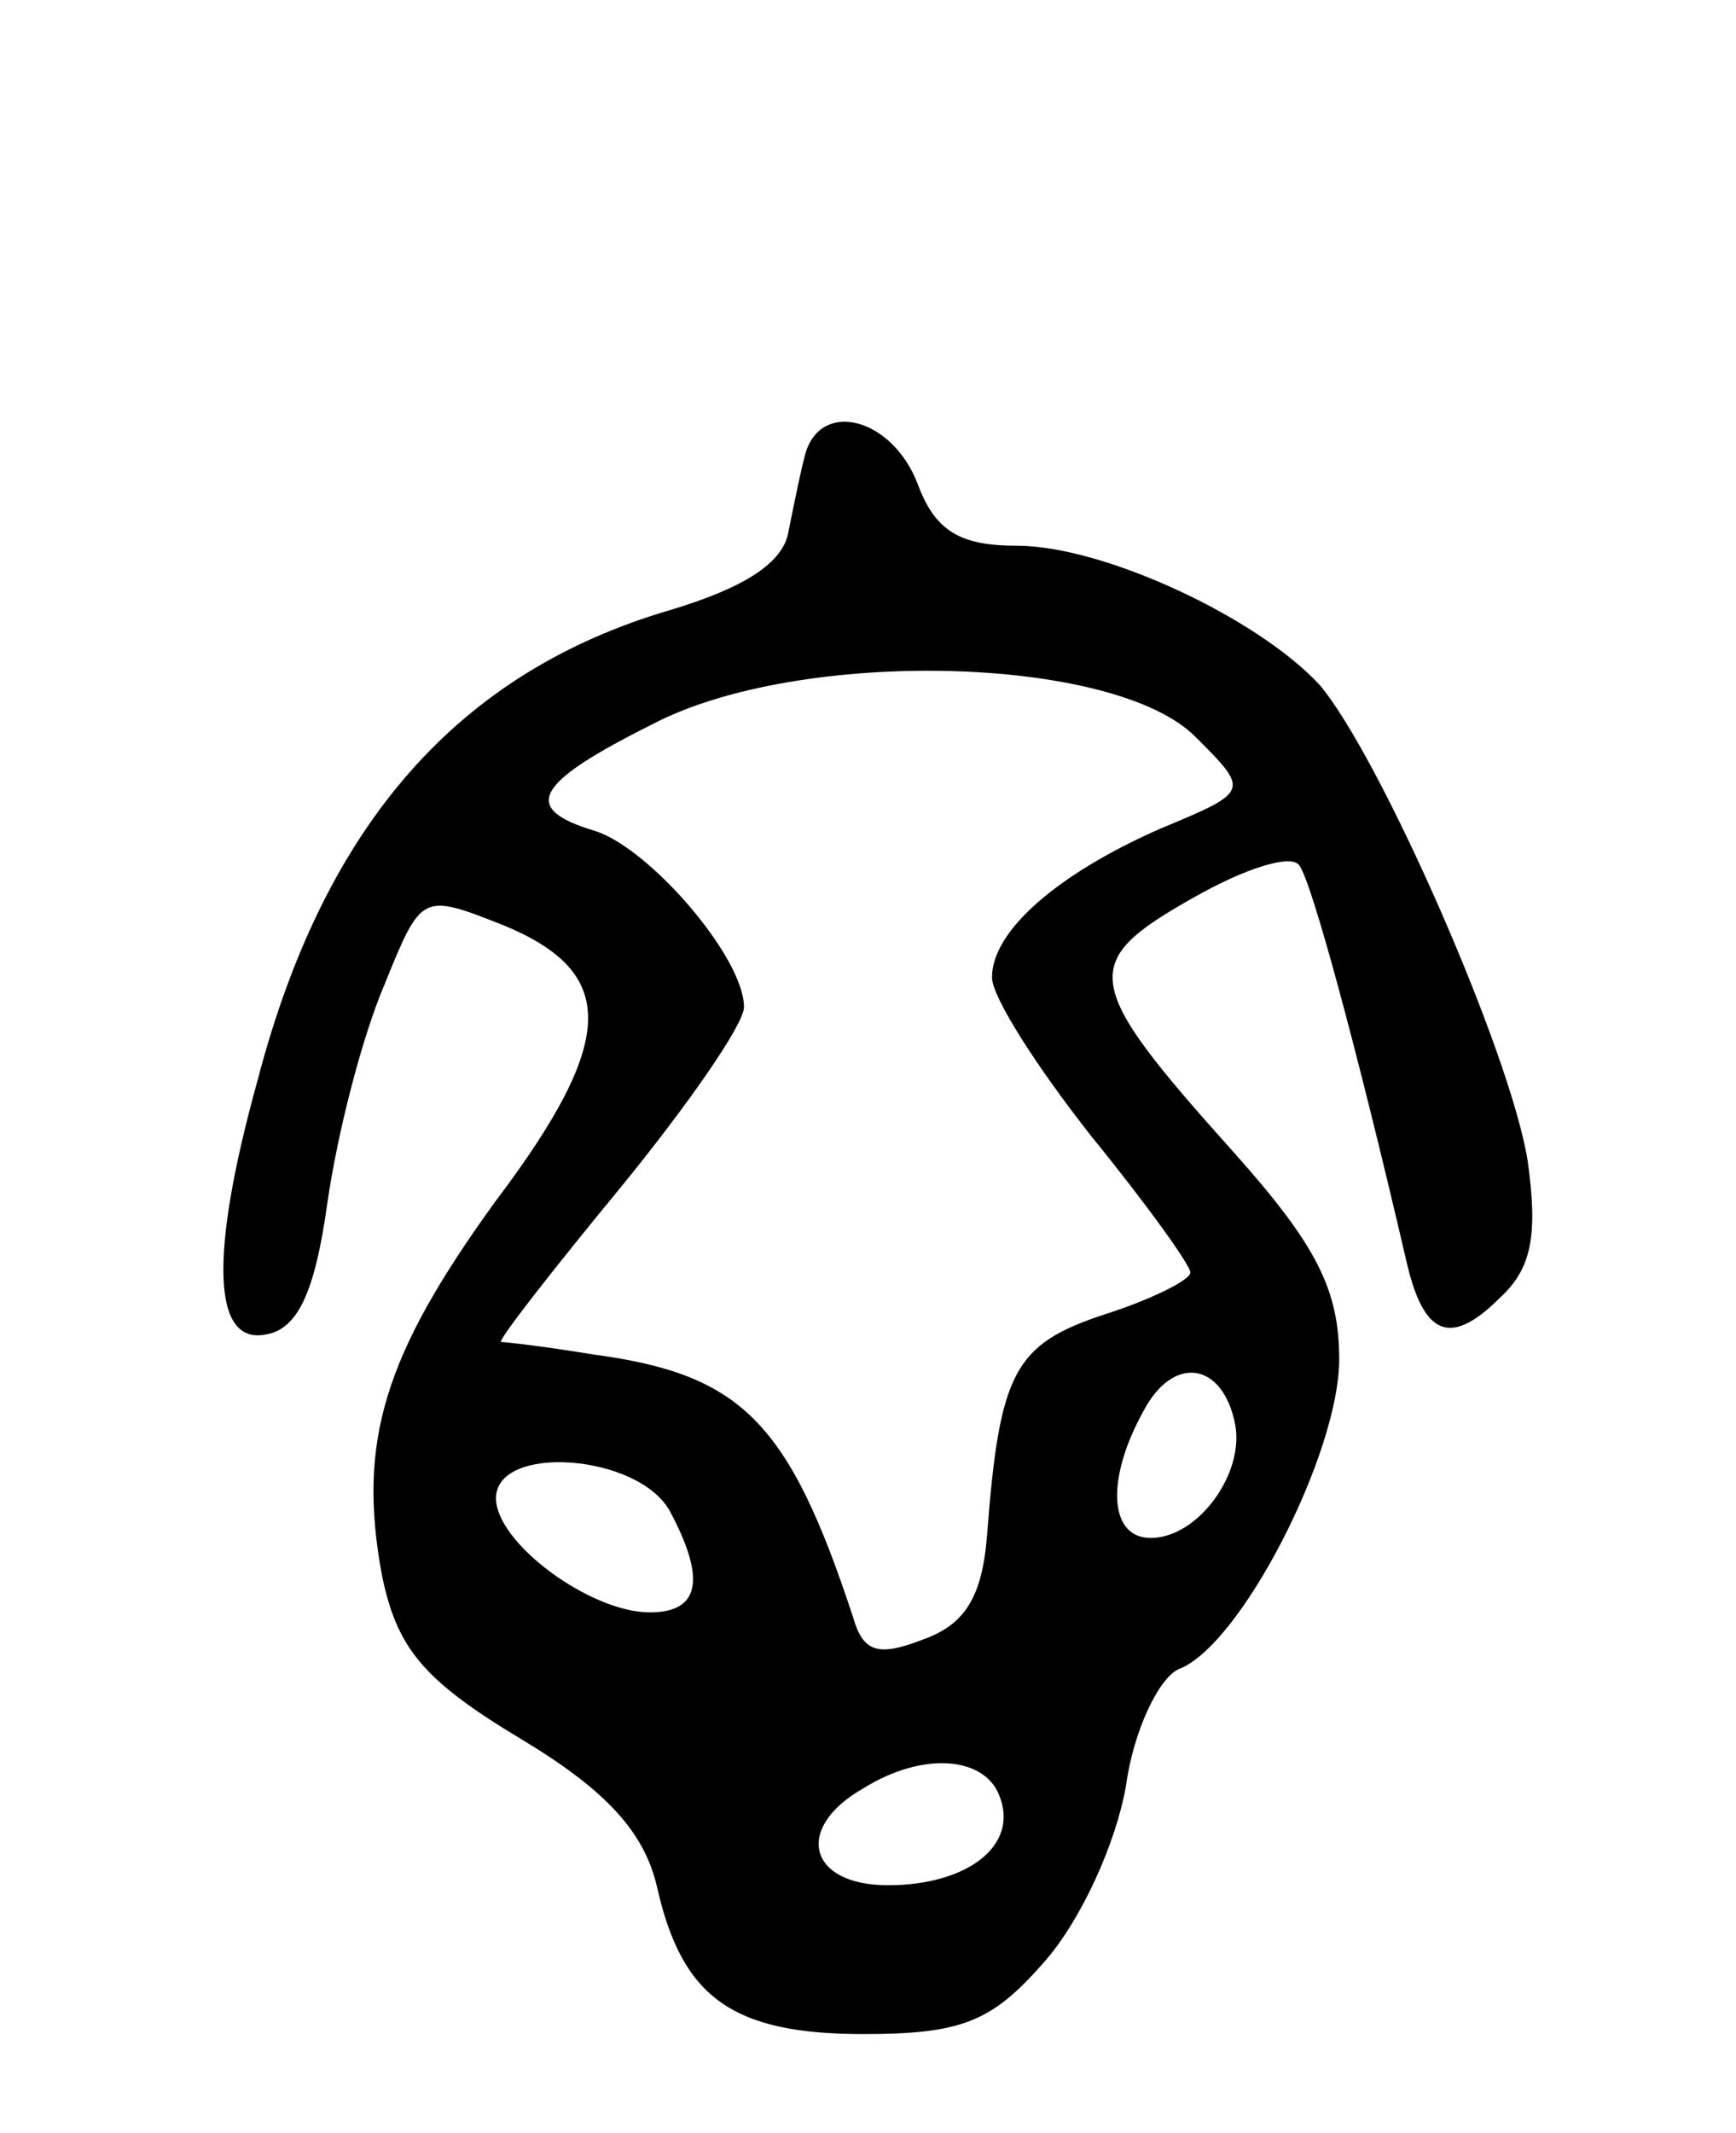 <svg version="1.0" xmlns="http://www.w3.org/2000/svg"
 width="70pt" height="86pt" viewBox="0 0 70 86"
 preserveAspectRatio="xMidYMid meet">
<g transform="translate(0,86) scale(0.1,-0.1)"
fill="#000000" stroke="none">
<path d="M325 678 c-2 -7 -5 -22 -7 -32 -2 -13 -18 -23 -48 -32 -85 -25 -139
-86 -166 -189 -20 -72 -18 -107 3 -103 13 2 20 17 25 53 4 28 14 67 23 88 15
37 15 37 48 24 46 -19 46 -46 -3 -111 -45 -62 -56 -97 -46 -151 6 -29 16 -42
56 -66 35 -21 50 -38 55 -60 10 -44 30 -59 83 -59 40 0 52 5 73 29 15 17 29
48 33 71 3 22 13 43 21 47 25 9 65 87 65 125 0 28 -9 46 -43 84 -61 68 -62 76
-16 102 21 12 40 18 43 13 5 -7 23 -73 43 -159 7 -31 18 -35 38 -15 13 12 15
26 11 55 -7 44 -60 164 -84 192 -25 27 -87 56 -122 56 -23 0 -33 6 -40 25 -10
26 -38 34 -45 13z m157 -115 c22 -22 22 -22 -14 -37 -41 -18 -68 -41 -68 -60
0 -8 18 -36 40 -64 22 -27 40 -52 40 -55 0 -3 -16 -11 -35 -17 -36 -12 -42
-23 -47 -89 -2 -25 -9 -36 -26 -42 -18 -7 -24 -5 -28 9 -26 79 -45 98 -105
106 -18 3 -35 5 -37 5 -1 1 20 28 48 62 27 33 50 66 50 73 0 20 -38 64 -60 71
-30 9 -25 19 23 43 59 31 186 28 219 -5z m16 -277 c4 -20 -15 -46 -34 -46 -17
0 -18 24 -3 51 12 23 32 20 37 -5z m-228 -35 c15 -28 12 -41 -8 -41 -24 0 -62
28 -62 46 0 22 57 18 70 -5z m133 -115 c8 -20 -13 -36 -45 -36 -32 0 -38 23
-10 39 24 15 49 13 55 -3z"/>
</g>
</svg>
